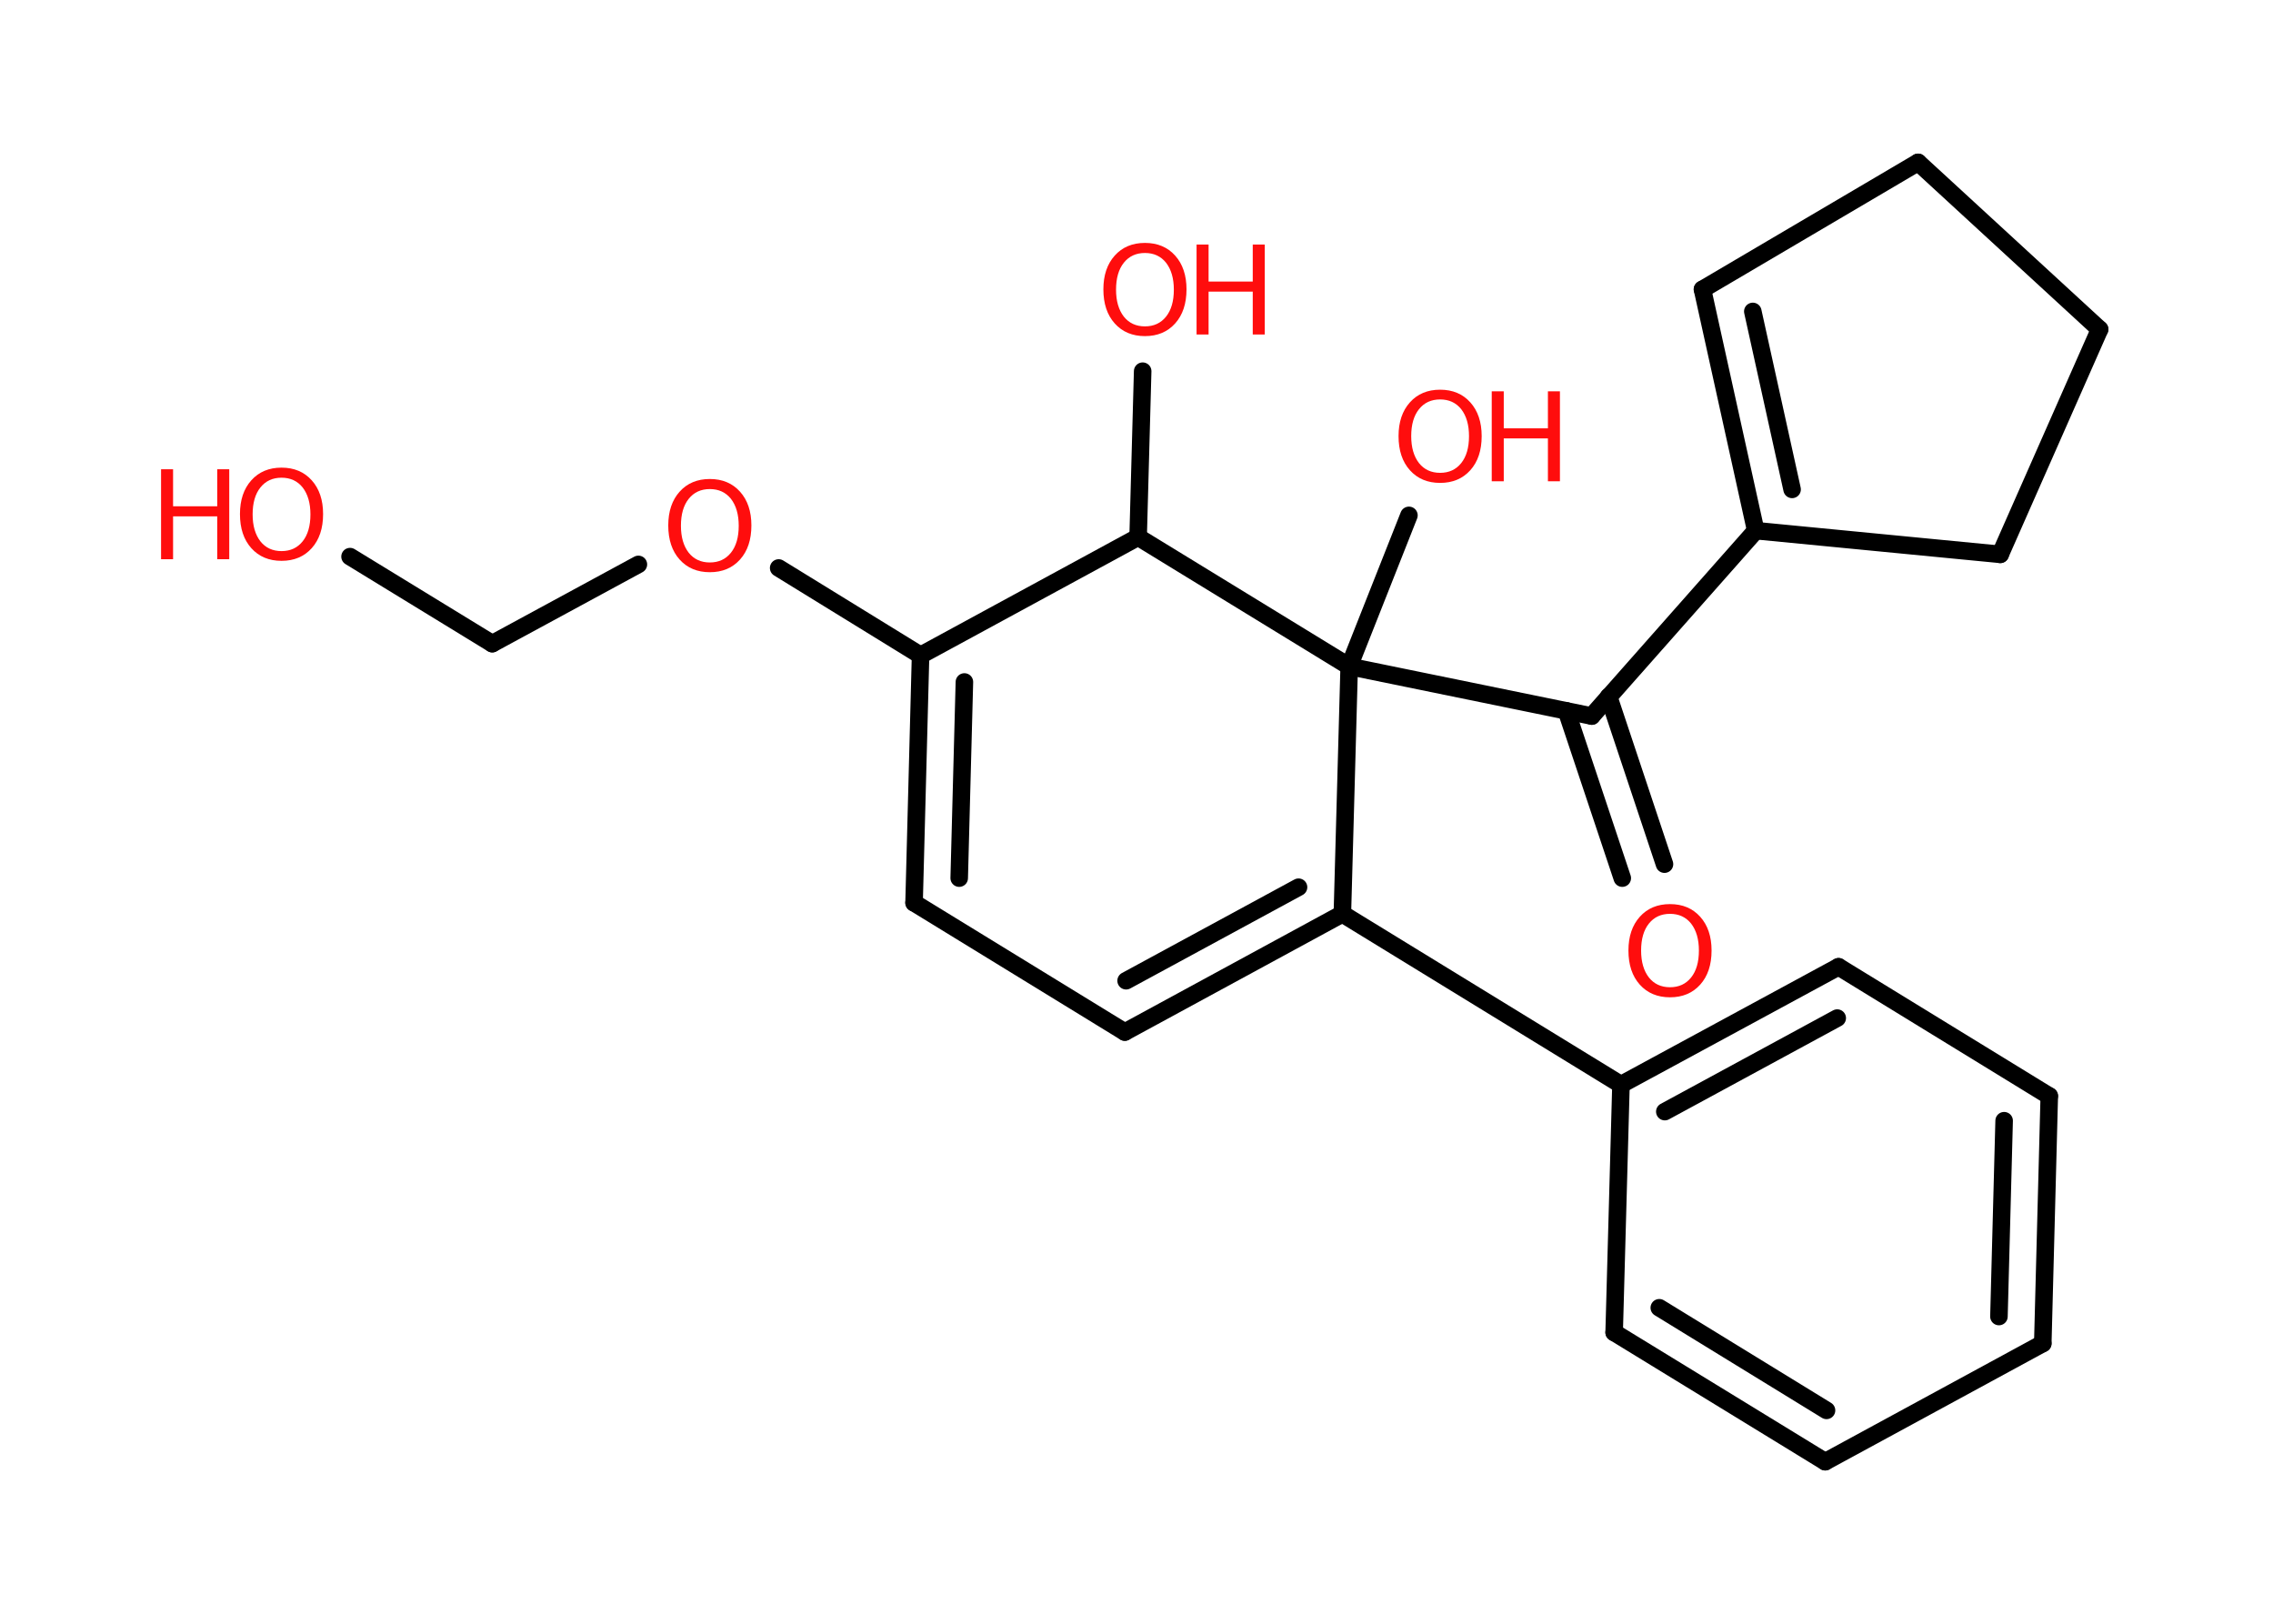 <?xml version='1.0' encoding='UTF-8'?>
<!DOCTYPE svg PUBLIC "-//W3C//DTD SVG 1.1//EN" "http://www.w3.org/Graphics/SVG/1.1/DTD/svg11.dtd">
<svg version='1.2' xmlns='http://www.w3.org/2000/svg' xmlns:xlink='http://www.w3.org/1999/xlink' width='70.0mm' height='50.0mm' viewBox='0 0 70.0 50.0'>
  <desc>Generated by the Chemistry Development Kit (http://github.com/cdk)</desc>
  <g stroke-linecap='round' stroke-linejoin='round' stroke='#000000' stroke-width='.54' fill='#FF0D0D'>
    <rect x='.0' y='.0' width='70.0' height='50.0' fill='#FFFFFF' stroke='none'/>
    <g id='mol1' class='mol'>
      <g id='mol1bnd1' class='bond'>
        <line x1='49.96' y1='27.04' x2='48.24' y2='21.89'/>
        <line x1='51.26' y1='26.61' x2='49.54' y2='21.45'/>
      </g>
      <line id='mol1bnd2' class='bond' x1='49.02' y1='22.05' x2='54.07' y2='16.34'/>
      <g id='mol1bnd3' class='bond'>
        <line x1='52.43' y1='8.91' x2='54.07' y2='16.34'/>
        <line x1='53.98' y1='9.59' x2='55.19' y2='15.07'/>
      </g>
      <line id='mol1bnd4' class='bond' x1='52.43' y1='8.91' x2='59.07' y2='5.0'/>
      <line id='mol1bnd5' class='bond' x1='59.07' y1='5.0' x2='64.66' y2='10.14'/>
      <line id='mol1bnd6' class='bond' x1='64.66' y1='10.14' x2='61.6' y2='17.07'/>
      <line id='mol1bnd7' class='bond' x1='54.07' y1='16.34' x2='61.6' y2='17.07'/>
      <line id='mol1bnd8' class='bond' x1='49.02' y1='22.05' x2='41.55' y2='20.52'/>
      <line id='mol1bnd9' class='bond' x1='41.55' y1='20.52' x2='43.39' y2='15.87'/>
      <line id='mol1bnd10' class='bond' x1='41.55' y1='20.52' x2='41.34' y2='28.14'/>
      <line id='mol1bnd11' class='bond' x1='41.34' y1='28.14' x2='49.92' y2='33.4'/>
      <g id='mol1bnd12' class='bond'>
        <line x1='56.62' y1='29.77' x2='49.92' y2='33.4'/>
        <line x1='56.58' y1='31.35' x2='51.27' y2='34.23'/>
      </g>
      <line id='mol1bnd13' class='bond' x1='56.62' y1='29.77' x2='63.11' y2='33.75'/>
      <g id='mol1bnd14' class='bond'>
        <line x1='62.91' y1='41.37' x2='63.11' y2='33.75'/>
        <line x1='61.56' y1='40.54' x2='61.72' y2='34.51'/>
      </g>
      <line id='mol1bnd15' class='bond' x1='62.91' y1='41.37' x2='56.21' y2='45.01'/>
      <g id='mol1bnd16' class='bond'>
        <line x1='49.71' y1='41.03' x2='56.21' y2='45.01'/>
        <line x1='51.1' y1='40.27' x2='56.25' y2='43.43'/>
      </g>
      <line id='mol1bnd17' class='bond' x1='49.92' y1='33.4' x2='49.71' y2='41.03'/>
      <g id='mol1bnd18' class='bond'>
        <line x1='34.64' y1='31.78' x2='41.34' y2='28.14'/>
        <line x1='34.68' y1='30.2' x2='39.99' y2='27.32'/>
      </g>
      <line id='mol1bnd19' class='bond' x1='34.64' y1='31.78' x2='28.15' y2='27.8'/>
      <g id='mol1bnd20' class='bond'>
        <line x1='28.35' y1='20.18' x2='28.15' y2='27.8'/>
        <line x1='29.7' y1='21.0' x2='29.54' y2='27.04'/>
      </g>
      <line id='mol1bnd21' class='bond' x1='28.35' y1='20.18' x2='23.98' y2='17.49'/>
      <line id='mol1bnd22' class='bond' x1='19.66' y1='17.38' x2='15.16' y2='19.82'/>
      <line id='mol1bnd23' class='bond' x1='15.16' y1='19.82' x2='10.78' y2='17.14'/>
      <line id='mol1bnd24' class='bond' x1='28.35' y1='20.18' x2='35.05' y2='16.54'/>
      <line id='mol1bnd25' class='bond' x1='41.55' y1='20.52' x2='35.05' y2='16.54'/>
      <line id='mol1bnd26' class='bond' x1='35.05' y1='16.54' x2='35.19' y2='11.43'/>
      <path id='mol1atm1' class='atom' d='M51.43 28.14q-.41 .0 -.65 .3q-.24 .3 -.24 .83q.0 .52 .24 .83q.24 .3 .65 .3q.41 .0 .65 -.3q.24 -.3 .24 -.83q.0 -.52 -.24 -.83q-.24 -.3 -.65 -.3zM51.43 27.84q.58 .0 .93 .39q.35 .39 .35 1.04q.0 .66 -.35 1.05q-.35 .39 -.93 .39q-.58 .0 -.93 -.39q-.35 -.39 -.35 -1.05q.0 -.65 .35 -1.04q.35 -.39 .93 -.39z' stroke='none'/>
      <g id='mol1atm9' class='atom'>
        <path d='M44.35 12.3q-.41 .0 -.65 .3q-.24 .3 -.24 .83q.0 .52 .24 .83q.24 .3 .65 .3q.41 .0 .65 -.3q.24 -.3 .24 -.83q.0 -.52 -.24 -.83q-.24 -.3 -.65 -.3zM44.35 12.0q.58 .0 .93 .39q.35 .39 .35 1.04q.0 .66 -.35 1.05q-.35 .39 -.93 .39q-.58 .0 -.93 -.39q-.35 -.39 -.35 -1.05q.0 -.65 .35 -1.04q.35 -.39 .93 -.39z' stroke='none'/>
        <path d='M45.94 12.05h.37v1.14h1.36v-1.14h.37v2.77h-.37v-1.32h-1.36v1.32h-.37v-2.77z' stroke='none'/>
      </g>
      <path id='mol1atm20' class='atom' d='M21.86 15.06q-.41 .0 -.65 .3q-.24 .3 -.24 .83q.0 .52 .24 .83q.24 .3 .65 .3q.41 .0 .65 -.3q.24 -.3 .24 -.83q.0 -.52 -.24 -.83q-.24 -.3 -.65 -.3zM21.86 14.75q.58 .0 .93 .39q.35 .39 .35 1.04q.0 .66 -.35 1.05q-.35 .39 -.93 .39q-.58 .0 -.93 -.39q-.35 -.39 -.35 -1.05q.0 -.65 .35 -1.04q.35 -.39 .93 -.39z' stroke='none'/>
      <g id='mol1atm22' class='atom'>
        <path d='M8.67 14.71q-.41 .0 -.65 .3q-.24 .3 -.24 .83q.0 .52 .24 .83q.24 .3 .65 .3q.41 .0 .65 -.3q.24 -.3 .24 -.83q.0 -.52 -.24 -.83q-.24 -.3 -.65 -.3zM8.67 14.4q.58 .0 .93 .39q.35 .39 .35 1.04q.0 .66 -.35 1.05q-.35 .39 -.93 .39q-.58 .0 -.93 -.39q-.35 -.39 -.35 -1.05q.0 -.65 .35 -1.04q.35 -.39 .93 -.39z' stroke='none'/>
        <path d='M4.96 14.45h.37v1.14h1.36v-1.14h.37v2.77h-.37v-1.32h-1.36v1.32h-.37v-2.77z' stroke='none'/>
      </g>
      <g id='mol1atm24' class='atom'>
        <path d='M35.26 7.79q-.41 .0 -.65 .3q-.24 .3 -.24 .83q.0 .52 .24 .83q.24 .3 .65 .3q.41 .0 .65 -.3q.24 -.3 .24 -.83q.0 -.52 -.24 -.83q-.24 -.3 -.65 -.3zM35.26 7.48q.58 .0 .93 .39q.35 .39 .35 1.04q.0 .66 -.35 1.05q-.35 .39 -.93 .39q-.58 .0 -.93 -.39q-.35 -.39 -.35 -1.05q.0 -.65 .35 -1.04q.35 -.39 .93 -.39z' stroke='none'/>
        <path d='M36.85 7.53h.37v1.14h1.36v-1.14h.37v2.77h-.37v-1.32h-1.36v1.32h-.37v-2.77z' stroke='none'/>
      </g>
    </g>
  </g>
</svg>
